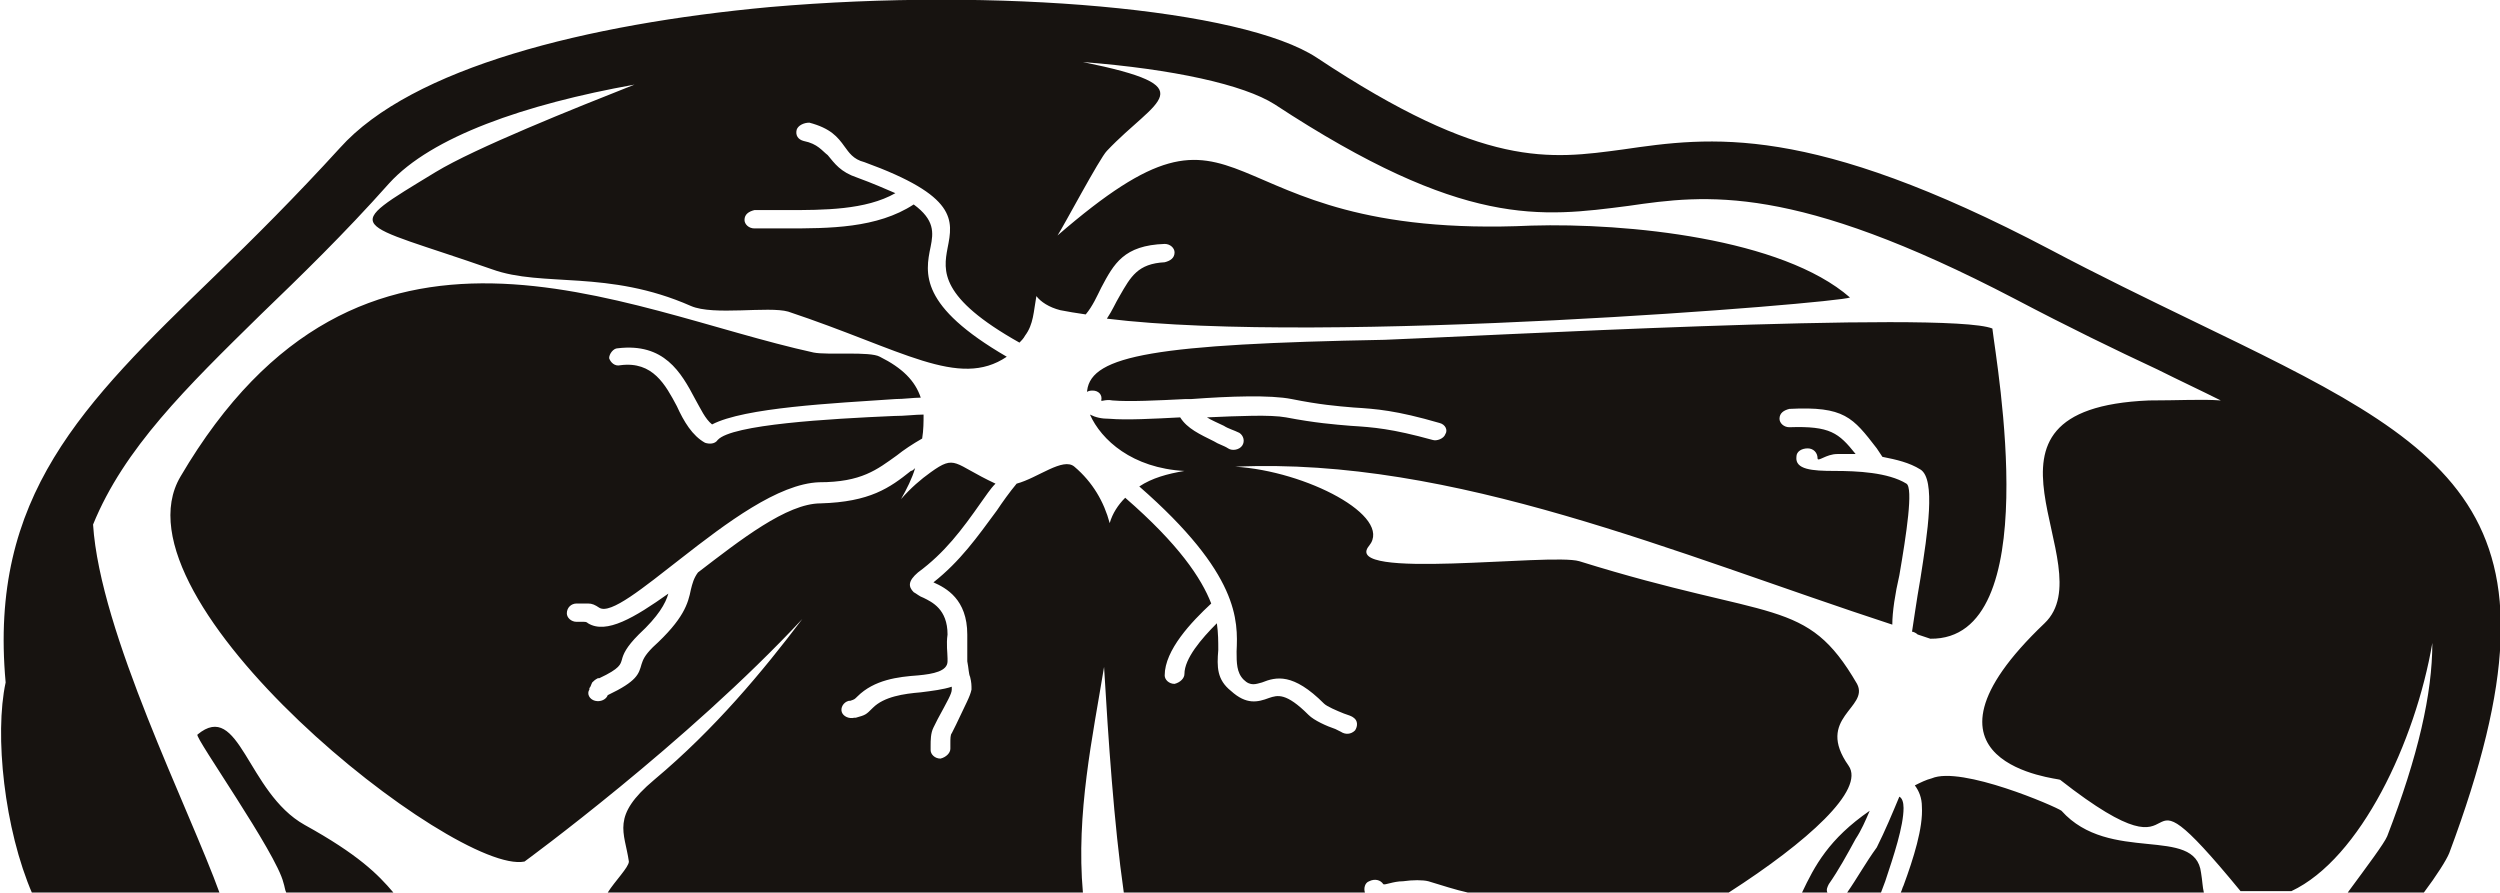 <svg version="1.1" id="图层_1" x="0px" y="0px" width="177.3px" height="63.3px" viewBox="0 0 177.3 63.3" enable-background="new 0 0 177.3 63.3" xml:space="preserve" xmlns:xml="http://www.w3.org/XML/1998/namespace" xmlns="http://www.w3.org/2000/svg" xmlns:xlink="http://www.w3.org/1999/xlink">
  <path fill="#171310" d="M127.8,63.3c0.9-1.9,1.9-3.801,4.8-5.801c-0.3,0.701-0.601,1.4-1,2c-0.601,1.101-1.2,2.201-1.899,3.201
	C129.6,62.9,129.5,63.1,129.6,63.3H127.8L127.8,63.3z M131,63.3h2.4l0.301-0.801C134.3,60.701,135,58.6,135,57.3
	c0-0.4-0.1-0.7-0.299-0.801c-0.5,1.201-1,2.4-1.601,3.601C132.3,61.201,131.701,62.3,131,63.3L131,63.3z M134.8,63.3
	c0.1-0.2,0.1-0.301,0.199-0.5c0.701-1.9,1.4-4.1,1.301-5.6c0-0.601-0.2-1.101-0.5-1.5c0.4-0.201,0.8-0.4,1.199-0.5
	c2.101-0.9,8.801,2,9.201,2.299c3.399,3.801,9.5,1,9.899,4.4c0.101,0.6,0.101,1,0.2,1.4H134.8L134.8,63.3z M166.5,63.3h5.4
	c0.9-1.2,1.6-2.301,1.801-2.801C182.9,35.9,174,31.7,155.4,22.7c-3.1-1.5-6.6-3.2-10-5c-17.1-9-24.1-8-30.3-7.1
	c-5.2,0.7-9.8,1.4-21.7-6.5c-5.3-3.5-22.7-5-38.8-3.6c-13,1.2-25.4,4.3-30.5,10c-3.1,3.4-6.1,6.4-8.9,9.1
	c-9.4,9.1-16,15.601-14.8,28.8c-0.8,3.7-0.1,10.4,1.9,15h13.3c-2.2-6.1-8.5-18.5-9-26.199C8.8,31.8,13.2,27.5,18.5,22.3
	c2.8-2.7,5.9-5.7,9.1-9.3c3-3.3,9.6-5.6,17.4-7c-4.3,1.7-11.3,4.5-14.1,6.2c-6.9,4.2-6,3.4,4,6.9c3.6,1.3,8.2,0,14.1,2.6
	c1.6,0.7,5.5,0,6.9,0.4c8.1,2.7,12.1,5.5,15.5,3.2c-6.2-3.6-5.8-5.9-5.4-7.8c0.2-1,0.3-1.9-1.2-3c-2.6,1.7-6,1.7-9.1,1.7
	c-0.7,0-1.5,0-2.2,0c-0.4,0-0.7-0.3-0.7-0.6c0-0.4,0.3-0.6,0.7-0.7c0.7,0,1.5,0,2.3,0c2.6,0,5.6,0,7.7-1.2c-0.7-0.3-1.6-0.7-2.7-1.1
	c-1.2-0.4-1.6-1-2.1-1.6c-0.4-0.3-0.7-0.8-1.7-1c-0.4-0.1-0.6-0.4-0.5-0.8c0.1-0.3,0.5-0.5,0.9-0.5c1.5,0.4,2,1,2.5,1.7
	c0.3,0.4,0.6,0.9,1.4,1.1c6.6,2.4,6.3,4.1,5.9,6.1c-0.3,1.6-0.6,3.5,5.1,6.7c0.1-0.1,0.3-0.3,0.4-0.5c0.6-0.8,0.6-1.7,0.8-2.8
	c0.3,0.4,0.9,0.8,1.7,1c0.5,0.1,1.1,0.2,1.8,0.3c0.5-0.6,0.8-1.3,1.1-1.9c0.9-1.7,1.6-3,4.5-3.1c0.4,0,0.7,0.3,0.7,0.6
	c0,0.4-0.3,0.6-0.7,0.7c-1.9,0.1-2.4,1-3.2,2.4c-0.3,0.5-0.5,1-0.9,1.6c15.4,1.9,51.8-1.1,52.701-1.5
	C126.4,16.9,115.4,15.8,108.6,16C85,17.1,89.1,4.5,75,16.7c0.4-0.6,3-5.5,3.5-6C82,7,85.6,6.2,76.8,4.4c6.4,0.5,11.4,1.6,13.6,3
	c13.4,8.8,18.9,8,25.1,7.2c5.5-0.8,11.701-1.6,27.4,6.6c3.801,2,7.1,3.6,10.1,5c1.601,0.8,3.101,1.5,4.5,2.2c-1.299-0.1-3,0-5.1,0
	c-14.199,0.6-3.1,11.7-7.4,15.801c-10.5,10,1,11,1.101,11.1c10.601,8.3,4-2.801,12.8,7.9h3.6c4.9-2.301,8.801-10.601,10-17.601
	c0,3.601-1,8-3.199,13.7C169.1,59.8,167.9,61.4,166.5,63.3L166.5,63.3z M27.9,63.3h-7.6c-0.1-0.2-0.1-0.4-0.2-0.7
	C19.6,60.5,13.8,52.3,14,52.1c3-2.5,3.5,4.101,7.6,6.399C25.4,60.6,26.8,62,27.9,63.3L27.9,63.3z M79.7,63.3h17.1
	c-0.1-0.301,0-0.7,0.3-0.801c0.399-0.199,0.8-0.1,1,0.201c0.101,0.1,0.7-0.201,1.399-0.201c0.701-0.1,1.4-0.1,1.801,0
	c1,0.301,1.9,0.601,2.8,0.801h18.5c5.601-3.6,9.7-7.301,8.5-9c-2.399-3.4,1.5-4.1,0.601-5.801C128.1,42.3,125.8,44.1,112,39.8
	c-2-0.6-17,1.4-14.899-1.1c1.7-2.101-4.5-5.301-9.5-5.601c15.5-0.7,31.3,6.2,46.601,11.2c0-0.9,0.199-2.2,0.5-3.5
	c0.5-2.9,1-6.2,0.5-6.5c-1.301-0.801-3.5-0.9-5.101-0.9s-2.8-0.1-2.7-1c0-0.4,0.4-0.6,0.801-0.6c0.399,0,0.699,0.3,0.699,0.7
	c0,0.301,0.6-0.299,1.4-0.299c0.4,0,0.8,0,1.3,0c-1.2-1.5-1.8-2-4.7-1.901c-0.4,0-0.699-0.3-0.699-0.6c0-0.4,0.299-0.6,0.699-0.7
	c3.9-0.2,4.5,0.6,6.2,2.8l0.399,0.6c1,0.2,1.9,0.4,2.701,0.9c1.1,0.699,0.5,4.5,0,7.699c-0.301,1.701-0.5,3.201-0.601,3.801
	c0.101,0,0.3,0.1,0.399,0.199l0,0c0.301,0.101,0.601,0.201,0.9,0.301c8.2,0.1,4.7-19.4,4.4-22c-3.2-1.3-37.5,0.6-43.1,0.8
	C82,24.4,77.4,25.2,77.1,27.7v0.1c0.1-0.1,0.3-0.1,0.4-0.1c0.4,0,0.7,0.3,0.6,0.7c0,0.1,0.3-0.1,0.8,0c1.2,0.1,3.2,0,5.2-0.1h0.1
	h0.3c2.7-0.2,5.6-0.3,7.1,0c2,0.4,3.2,0.5,4.399,0.6C97.6,29,99,29.1,102.1,30c0.399,0.1,0.601,0.5,0.399,0.8
	c-0.1,0.3-0.6,0.5-0.899,0.4c-2.899-0.8-4.2-0.9-5.8-1c-1.2-0.1-2.5-0.2-4.6-0.6c-1.101-0.2-3.301-0.1-5.601,0
	c0.3,0.2,0.8,0.4,1.2,0.6c0.3,0.2,0.7,0.3,1.1,0.5c0.3,0.2,0.4,0.6,0.2,0.9c-0.2,0.3-0.7,0.4-1,0.2c-0.3-0.2-0.7-0.3-1-0.5
	c-1-0.5-1.9-0.9-2.4-1.7c-1.9,0.1-3.8,0.2-5,0.1c-0.6,0-1-0.1-1.4-0.3c0.8,1.8,3,3.801,6.7,4c-1.2,0.2-2.3,0.5-3.2,1.1
	c7.1,6.201,7,9.5,6.9,11.701c0,0.799,0,1.5,0.5,2S89.1,48.5,89.5,48.4c1-0.4,2.201-0.699,4.4,1.5c0.2,0.2,0.9,0.5,1.4,0.7
	c0.3,0.101,0.6,0.2,0.699,0.3c0.301,0.2,0.301,0.6,0.101,0.9c-0.3,0.3-0.7,0.3-1,0.1l-0.399-0.199c-0.601-0.201-1.5-0.601-1.9-1
	C91.201,49.1,90.6,49.3,90,49.5C89.201,49.8,88.4,50,87.3,49c-1-0.799-1-1.699-0.9-2.899c0-0.601,0-1.2-0.1-1.899
	c-1.1,1.1-2.3,2.5-2.3,3.6c0,0.3-0.3,0.6-0.7,0.699c-0.4,0-0.7-0.299-0.7-0.6c0-1.8,1.9-3.8,3.3-5.1c-0.7-1.801-2.3-4.2-6.1-7.5
	c-0.5,0.5-0.9,1.1-1.1,1.8c-0.4-1.5-1.2-2.899-2.5-4c-0.8-0.7-2.6,0.8-4.1,1.2c-0.5,0.6-1,1.3-1.4,1.9c-1.4,1.899-2.6,3.6-4.5,5.1
	c0.9,0.4,2.4,1.199,2.4,3.699c0,0.701,0,1.201,0,1.601c0,0.101,0,0.2,0,0.3c0.1,0.5,0.1,0.9,0.2,1.1c0.1,0.4,0.1,0.601,0.1,0.9
	c-0.1,0.5-0.4,1-1.1,2.5L67.5,52c-0.1,0.101-0.1,0.4-0.1,0.701c0,0.1,0,0.299,0,0.399c0,0.3-0.3,0.601-0.7,0.7
	c-0.4,0-0.7-0.301-0.7-0.6C66,53.1,66,53,66,52.9l0,0c0-0.4,0-0.9,0.2-1.3L66.5,51c0.7-1.299,1-1.799,1-2.1c0-0.1,0-0.1,0-0.199
	C66.9,48.9,66.1,49,65.3,49.1c-1.2,0.101-2.6,0.3-3.4,1.101c-0.5,0.5-0.5,0.5-1.2,0.699h-0.1c-0.4,0.1-0.8-0.1-0.9-0.4
	c-0.1-0.299,0.1-0.699,0.5-0.799h0.1c0.3-0.101,0.3-0.101,0.5-0.301c1.2-1.199,2.9-1.4,4.3-1.5c1.1-0.1,2.1-0.3,2.1-1v-0.1
	c0,0,0,0,0-0.1c0-0.4-0.1-1,0-1.701c0-1.799-1.1-2.299-1.7-2.6c-0.3-0.1-0.5-0.3-0.7-0.4c-0.4-0.399-0.4-0.799,0.3-1.399
	c1.9-1.399,3.1-3,4.5-5c0.3-0.399,0.6-0.899,1-1.3c-3-1.4-2.8-2.1-4.6-0.801c-0.7,0.5-1.4,1.101-2.1,1.9c0.4-0.699,0.8-1.5,1-2.199
	c-0.1,0.1-0.2,0.199-0.3,0.199c-1.5,1.2-2.9,2.2-6.4,2.301c-2.4,0-5.7,2.6-8.7,4.899C49.2,41,49.1,41.4,49,41.8
	c-0.2,1-0.5,2.1-2.7,4.1c-0.6,0.6-0.7,0.9-0.8,1.2c-0.2,0.7-0.3,1.2-2.4,2.2c-0.1,0.3-0.5,0.5-0.9,0.4c-0.4-0.101-0.6-0.5-0.4-0.801
	v-0.1c0.1-0.1,0.1-0.2,0.2-0.4c0.1-0.1,0.2-0.199,0.4-0.3h0.1c1.5-0.7,1.5-1,1.6-1.3c0.1-0.4,0.3-0.9,1.2-1.801
	c1.4-1.299,1.9-2.199,2.1-2.899C45,43.8,43,45,41.7,44.201C41.6,44.1,41.5,44.1,41.4,44.1s-0.2,0-0.5,0c-0.4,0-0.7-0.3-0.7-0.601
	c0-0.399,0.3-0.699,0.7-0.699c0.3,0,0.5,0,0.8,0c0.3,0,0.5,0.1,0.8,0.3c0.8,0.5,3.1-1.399,5.8-3.5c3.2-2.5,6.9-5.3,9.8-5.399
	c3,0,4.1-0.9,5.5-1.9c0.5-0.4,1.1-0.8,1.8-1.2c0.1-0.6,0.1-1.2,0.1-1.7c-0.6,0-1.3,0.1-2.1,0.1c-4.6,0.2-11.5,0.6-12.5,1.7
	c-0.2,0.3-0.6,0.3-0.9,0.2c-0.9-0.5-1.5-1.5-2-2.6c-0.8-1.5-1.7-3.2-4-2.9c-0.4,0.1-0.7-0.2-0.8-0.5c0-0.3,0.3-0.7,0.6-0.7
	c3.3-0.4,4.5,1.7,5.5,3.6c0.4,0.7,0.7,1.4,1.2,1.8c2.3-1.2,8.6-1.5,13-1.8c0.6,0,1.3-0.1,1.8-0.1c-0.4-1.2-1.3-2.1-2.9-2.9
	c-0.7-0.4-3.7-0.1-4.7-0.3C44,22,25.6,12,12.8,33.8c-5.2,8.8,19.5,28.3,24.4,27.3c0,0,11.5-8.399,19.7-17.2
	c-2.8,3.7-6.2,7.801-10.5,11.4c-3.1,2.6-2.1,3.699-1.8,5.8c0,0.399-1,1.399-1.5,2.2h33.7c-0.5-5.6,0.7-11.1,1.5-16
	C78.6,52.4,79,58.4,79.7,63.3z" class="color c1"/>
</svg>